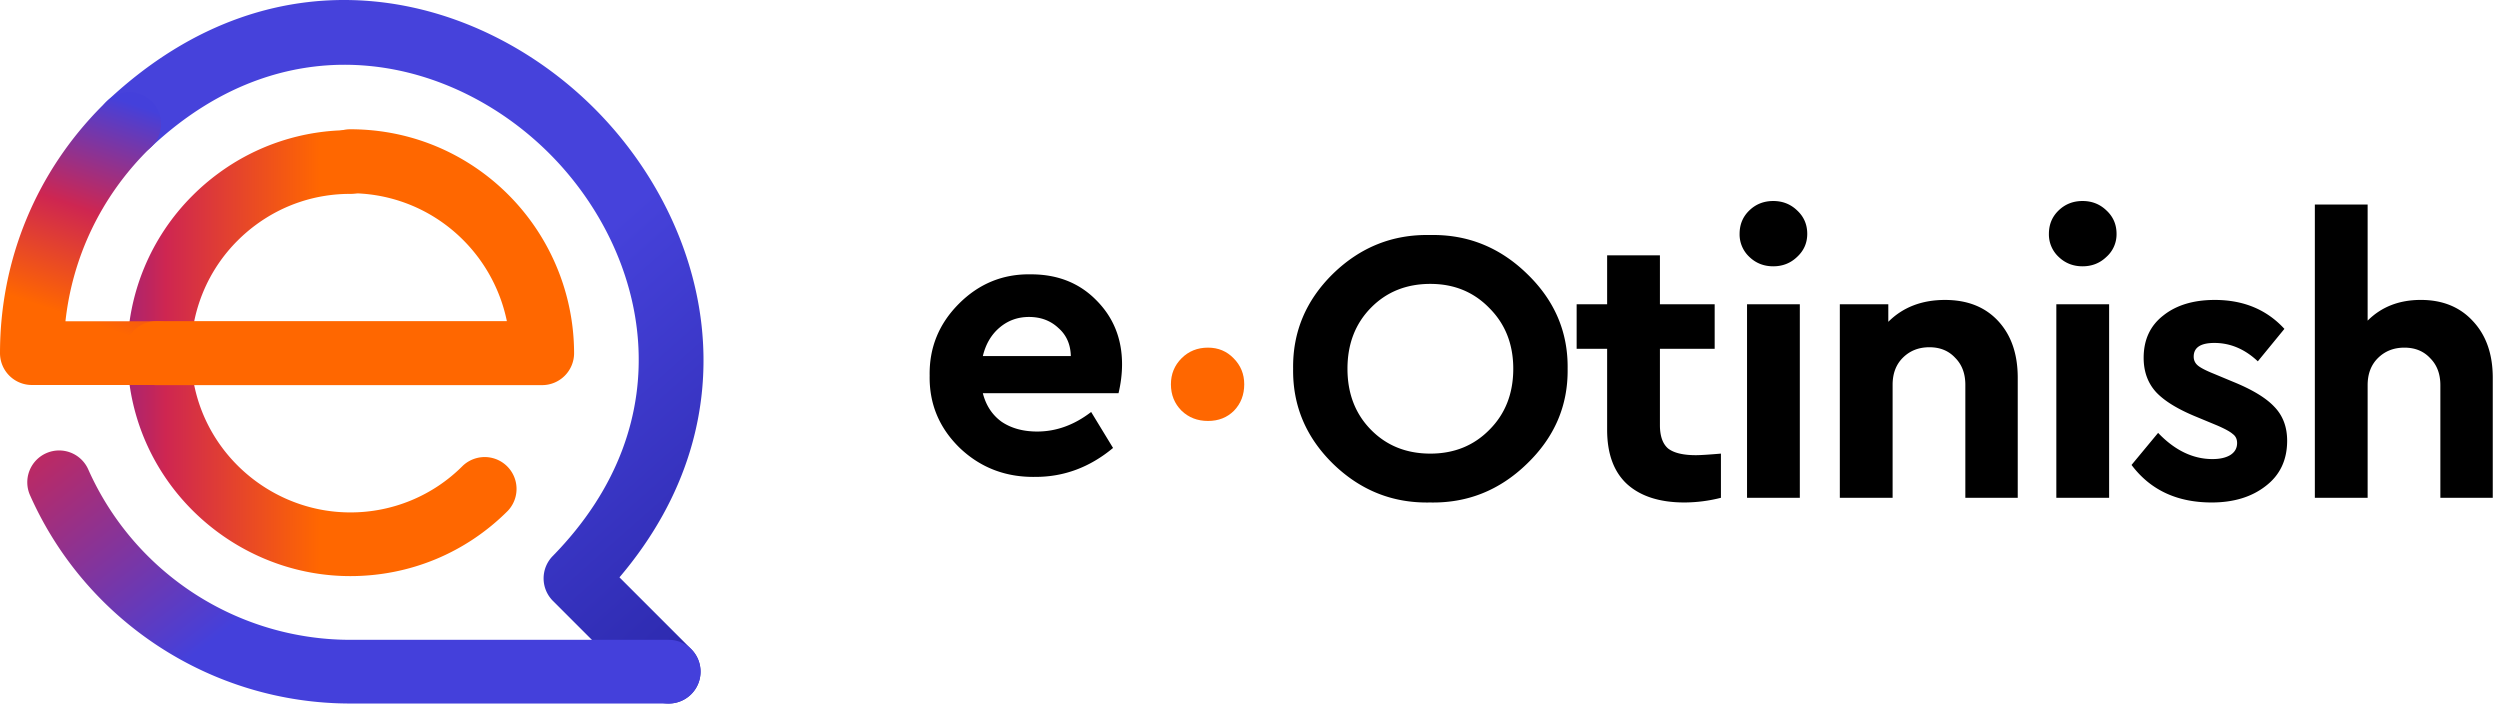 <svg width="199" height="56" fill="none" xmlns="http://www.w3.org/2000/svg" class="c0160"><path d="M10.138 28.11a17.64 17.64 0 015.196-12.55 17.698 17.698 0 012.012-1.732 17.608 17.608 0 0110.535-3.466 2.535 2.535 0 110 5.07c-2.732 0-5.332.855-7.524 2.475-.506.373-.989.79-1.437 1.237a12.598 12.598 0 00-3.71 8.964l-2.537.001h-2.535zm0 0c0 1.71.242 3.399.718 5.017 2.207 7.495 9.206 12.731 17.024 12.731 4.74 0 9.197-1.846 12.545-5.199a2.536 2.536 0 00-3.586-3.584 12.589 12.589 0 01-8.961 3.713c-5.585 0-10.586-3.739-12.161-9.092a12.69 12.69 0 01-.513-3.584l-2.533-.001-2.533-.001z" fill="url(#paint0_linear)"/><path opacity=".988" d="M53.228 56a2.529 2.529 0 01-1.792-.743l-7.423-7.426a2.537 2.537 0 01-.019-3.567c10.685-10.908 7.454-24.154-.069-31.845-7.528-7.696-20.723-11.198-31.908-.703a2.532 2.532 0 01-3.582-.114 2.536 2.536 0 01.114-3.584C22.222-4.81 38.35-.53 47.55 8.873c8.773 8.967 12.764 24.12 1.76 37.084l5.712 5.714A2.537 2.537 0 0153.228 56z" fill="url(#paint1_linear)"/><path d="M53.228 56H27.882C16.88 56 6.879 49.502 2.402 39.447a2.535 2.535 0 114.631-2.063A22.843 22.843 0 0027.882 50.93h25.346a2.535 2.535 0 110 5.071z" fill="url(#paint2_linear)"/><path d="M12.523 30.645H2.535A2.535 2.535 0 010 28.11c0-7.45 2.9-14.453 8.168-19.72a15.7 15.7 0 01.37-.361 2.534 2.534 0 113.492 3.675l-.276.27c-3.705 3.706-5.98 8.464-6.544 13.6h7.315a2.535 2.535 0 11-.002 5.071z" fill="url(#paint3_linear)"/><path d="M43.152 30.657H12.458a2.546 2.546 0 110-5.093h27.889a12.793 12.793 0 00-4.911-7.696 12.618 12.618 0 00-7.556-2.486 2.546 2.546 0 110-5.092c3.843 0 7.502 1.204 10.582 3.483a17.894 17.894 0 017.236 14.336 2.547 2.547 0 01-2.546 2.547z" fill="#FF6700"/><g clip-path="url(#clip0)"><path d="M102.933 29.353c-.042-2.926 1.017-5.447 3.175-7.564 2.178-2.116 4.751-3.143 7.719-3.081 2.967-.062 5.54.965 7.719 3.081 2.199 2.117 3.278 4.638 3.237 7.564.041 2.925-1.038 5.447-3.237 7.563-2.179 2.117-4.752 3.144-7.719 3.081-2.968.063-5.541-.965-7.719-3.081-2.158-2.116-3.217-4.638-3.175-7.563zm17.523 0c0-1.95-.633-3.559-1.898-4.825-1.245-1.286-2.812-1.93-4.7-1.93-1.909 0-3.486.633-4.731 1.9-1.245 1.265-1.868 2.883-1.868 4.855 0 1.97.623 3.59 1.868 4.855 1.245 1.266 2.822 1.899 4.731 1.899 1.888 0 3.455-.633 4.7-1.899 1.265-1.266 1.898-2.884 1.898-4.855zm16.53 6.754v3.517a11.92 11.92 0 01-2.895.373c-1.971 0-3.496-.487-4.575-1.462-1.058-.976-1.588-2.418-1.588-4.327v-6.443h-2.427v-3.548h2.427v-3.89h4.202v3.89h4.358v3.548h-4.358v6.07c0 .871.218 1.494.654 1.867.456.353 1.193.53 2.21.53.353 0 1.017-.042 1.992-.125zm2.078 3.517V24.217h4.202v15.407h-4.202zm-.592-21.01c0-.747.26-1.369.779-1.867.518-.498 1.151-.747 1.898-.747.747 0 1.38.249 1.899.747.539.498.809 1.12.809 1.867 0 .727-.27 1.339-.809 1.837-.519.498-1.152.747-1.899.747-.747 0-1.38-.25-1.898-.747a2.446 2.446 0 01-.779-1.837zm22.14 11.455v9.555h-4.171v-8.995c0-.893-.27-1.608-.809-2.148-.519-.56-1.204-.84-2.054-.84-.851 0-1.557.28-2.117.84-.539.54-.809 1.255-.809 2.148v8.995h-4.202V24.217h3.859v1.4c1.162-1.161 2.667-1.742 4.514-1.742 1.784 0 3.195.56 4.233 1.68 1.037 1.12 1.556 2.625 1.556 4.514zm3.072 9.555V24.217h4.202v15.407h-4.202zm-.591-21.01c0-.747.259-1.369.778-1.867S165.023 16 165.77 16c.747 0 1.379.249 1.898.747.54.498.809 1.12.809 1.867a2.4 2.4 0 01-.809 1.837c-.519.498-1.151.747-1.898.747-.747 0-1.38-.25-1.899-.747a2.445 2.445 0 01-.778-1.837zm6.577 18.396l2.116-2.553c1.328 1.39 2.77 2.085 4.327 2.085.581 0 1.047-.103 1.4-.31.374-.229.56-.55.56-.966 0-.31-.114-.55-.342-.715-.207-.187-.623-.416-1.245-.685l-1.65-.685c-1.473-.602-2.541-1.255-3.205-1.96-.664-.727-.996-1.64-.996-2.74 0-1.432.518-2.552 1.556-3.361 1.037-.83 2.407-1.245 4.108-1.245 2.283 0 4.129.767 5.54 2.303l-2.116 2.583c-1.037-.975-2.189-1.463-3.455-1.463-1.1 0-1.649.364-1.649 1.09 0 .29.114.529.342.716.228.186.654.404 1.276.653l1.494.623c1.536.622 2.635 1.286 3.299 1.992.685.705 1.027 1.608 1.027 2.708 0 1.535-.57 2.739-1.712 3.61-1.12.872-2.552 1.307-4.295 1.307-2.759 0-4.886-.996-6.38-2.988zm28.754-6.941v9.555h-4.171V30.66c0-.892-.27-1.608-.809-2.148-.519-.56-1.204-.84-2.055-.84-.85 0-1.556.28-2.116.84-.539.54-.809 1.256-.809 2.148v8.964h-4.202V16.28h4.202v9.244c1.099-1.1 2.511-1.65 4.233-1.65 1.743 0 3.133.571 4.17 1.713 1.038 1.12 1.557 2.614 1.557 4.482zM89.034 31.3h-10.8c.25.975.747 1.732 1.494 2.272.768.518 1.712.778 2.833.778 1.514 0 2.946-.519 4.295-1.556l1.743 2.863c-1.847 1.536-3.901 2.303-6.163 2.303-2.366.042-4.378-.726-6.038-2.303-1.64-1.598-2.438-3.517-2.397-5.758-.041-2.22.737-4.13 2.334-5.727 1.598-1.598 3.507-2.376 5.728-2.335 2.116 0 3.849.685 5.197 2.055 1.37 1.37 2.055 3.07 2.055 5.104 0 .747-.094 1.515-.28 2.303zm-10.8-2.957h7.003c-.02-.934-.352-1.681-.996-2.241-.622-.581-1.4-.872-2.334-.872-.892 0-1.67.28-2.334.84-.664.56-1.11 1.318-1.339 2.273z" fill="#000"/><path d="M93.205 30.59c0-.815.283-1.507.847-2.071.564-.564 1.266-.847 2.103-.847.815 0 1.495.283 2.039.847.564.564.847 1.256.847 2.07 0 .838-.27 1.538-.815 2.104-.544.544-1.234.815-2.07.815-.838 0-1.538-.271-2.104-.815-.564-.566-.847-1.266-.847-2.103z" fill="#FF6700"/></g><defs><linearGradient id="paint0_linear" x1="-3.08" y1="28" x2="28.147" y2="28.018" gradientUnits="userSpaceOnUse"><stop offset=".069" stop-color="#231EE5"/><stop offset=".521" stop-color="#CE2651"/><stop offset=".914" stop-color="#FF6700"/></linearGradient><linearGradient id="paint1_linear" x1="12.32" y1="7.7" x2="53.341" y2="53.899" gradientUnits="userSpaceOnUse"><stop stop-color="#4440DB"/><stop offset=".51" stop-color="#4440DB"/><stop offset="1" stop-color="#2A27AD"/></linearGradient><linearGradient id="paint2_linear" x1="15.26" y1="52.22" x2="-11.76" y2="17.36" gradientUnits="userSpaceOnUse"><stop stop-color="#4440DB"/><stop offset=".52" stop-color="#CE2651"/><stop offset="1" stop-color="#FF6700"/></linearGradient><linearGradient id="paint3_linear" x1="13.44" y1="9.24" x2="7.56" y2="26.46" gradientUnits="userSpaceOnUse"><stop stop-color="#4440DB"/><stop offset=".505" stop-color="#CE2651"/><stop offset=".967" stop-color="#FF6700"/></linearGradient><clipPath id="clip0"><path fill="#000" transform="translate(74 16)" d="M0 0h124.424v24H0z"/></clipPath></defs></svg>